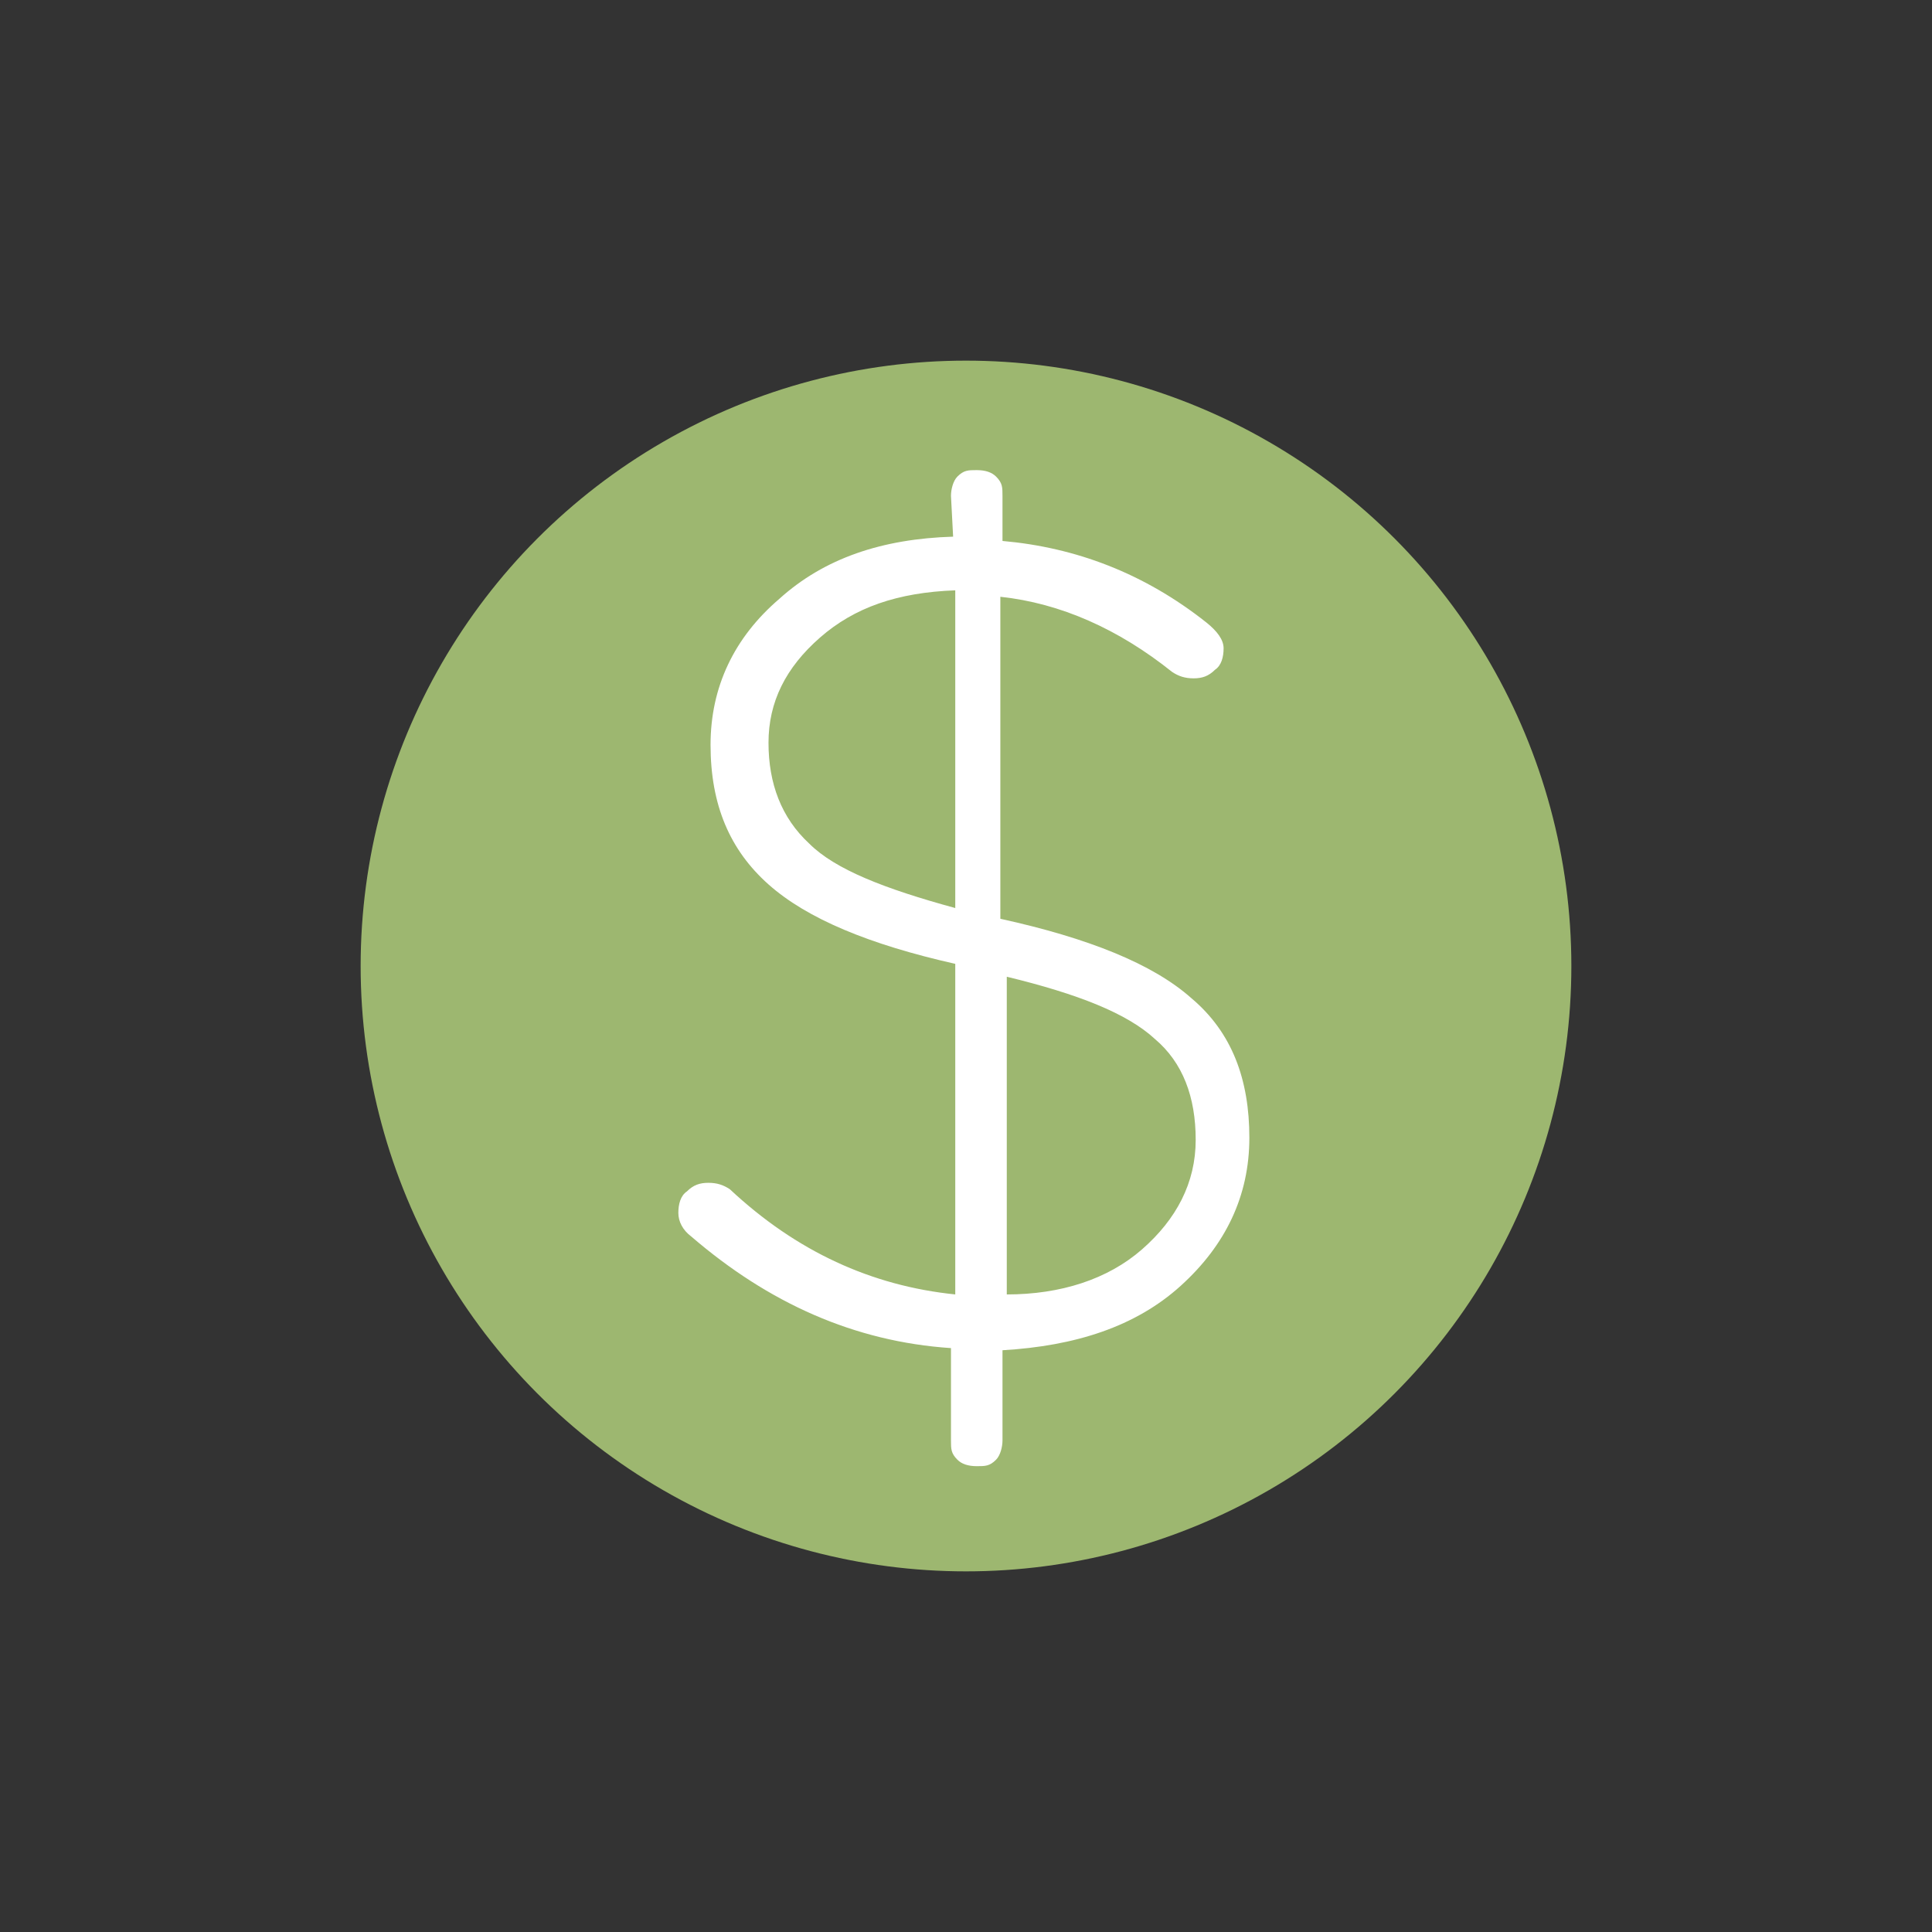 <svg xmlns="http://www.w3.org/2000/svg" viewBox="-4 6 90 90" enable-background="new -4 6 90 90"><rect x="-4" y="6" width="90" height="90" fill="#333333" stroke="none"/><style type="text/css">.st0{fill:#9DB770;} .st1{fill:#FFFFFF;}</style><circle class="st0" cx="41" cy="51" r="28.2"/><path class="st1" d="M40.3 29.1c0-.3.1-.7.3-.9.3-.3.5-.3.9-.3s.7.1.9.3c.3.3.3.5.3.9v2.1c3.4.3 6.6 1.5 9.5 3.8.5.4.8.8.8 1.2 0 .4-.1.8-.4 1-.3.3-.6.4-1 .4s-.7-.1-1-.3c-2.5-2-5.2-3.2-8-3.5v15c4.1.9 7.1 2.1 8.9 3.7 1.9 1.6 2.7 3.8 2.7 6.5s-1.1 5-3.2 6.9c-2.1 1.9-4.9 2.8-8.3 3v4.2c0 .3-.1.7-.3.9-.3.3-.5.3-.9.3s-.7-.1-.9-.3c-.3-.3-.3-.5-.3-.9v-4.3c-4.5-.3-8.5-2.1-12.1-5.2-.4-.3-.6-.7-.6-1.1 0-.4.1-.8.4-1 .3-.3.6-.4 1-.4s.7.1 1 .3c3.1 2.9 6.6 4.5 10.5 4.9v-15.4c-4-.9-6.9-2.1-8.7-3.7-1.8-1.6-2.7-3.7-2.7-6.5 0-2.7 1.1-5 3.2-6.8 2.1-1.9 4.8-2.8 8.1-2.9l-.1-1.9zm-6.1 6.6c-1.6 1.4-2.4 3-2.4 4.9 0 1.9.6 3.5 1.9 4.7 1.2 1.2 3.5 2.1 6.8 3v-14.8c-2.7.1-4.7.8-6.3 2.2zm15 28.5c1.6-1.4 2.5-3.1 2.5-5.1s-.6-3.6-1.9-4.7c-1.3-1.2-3.6-2.1-6.9-2.9v14.8c2.5 0 4.7-.7 6.3-2.1z"/></svg>